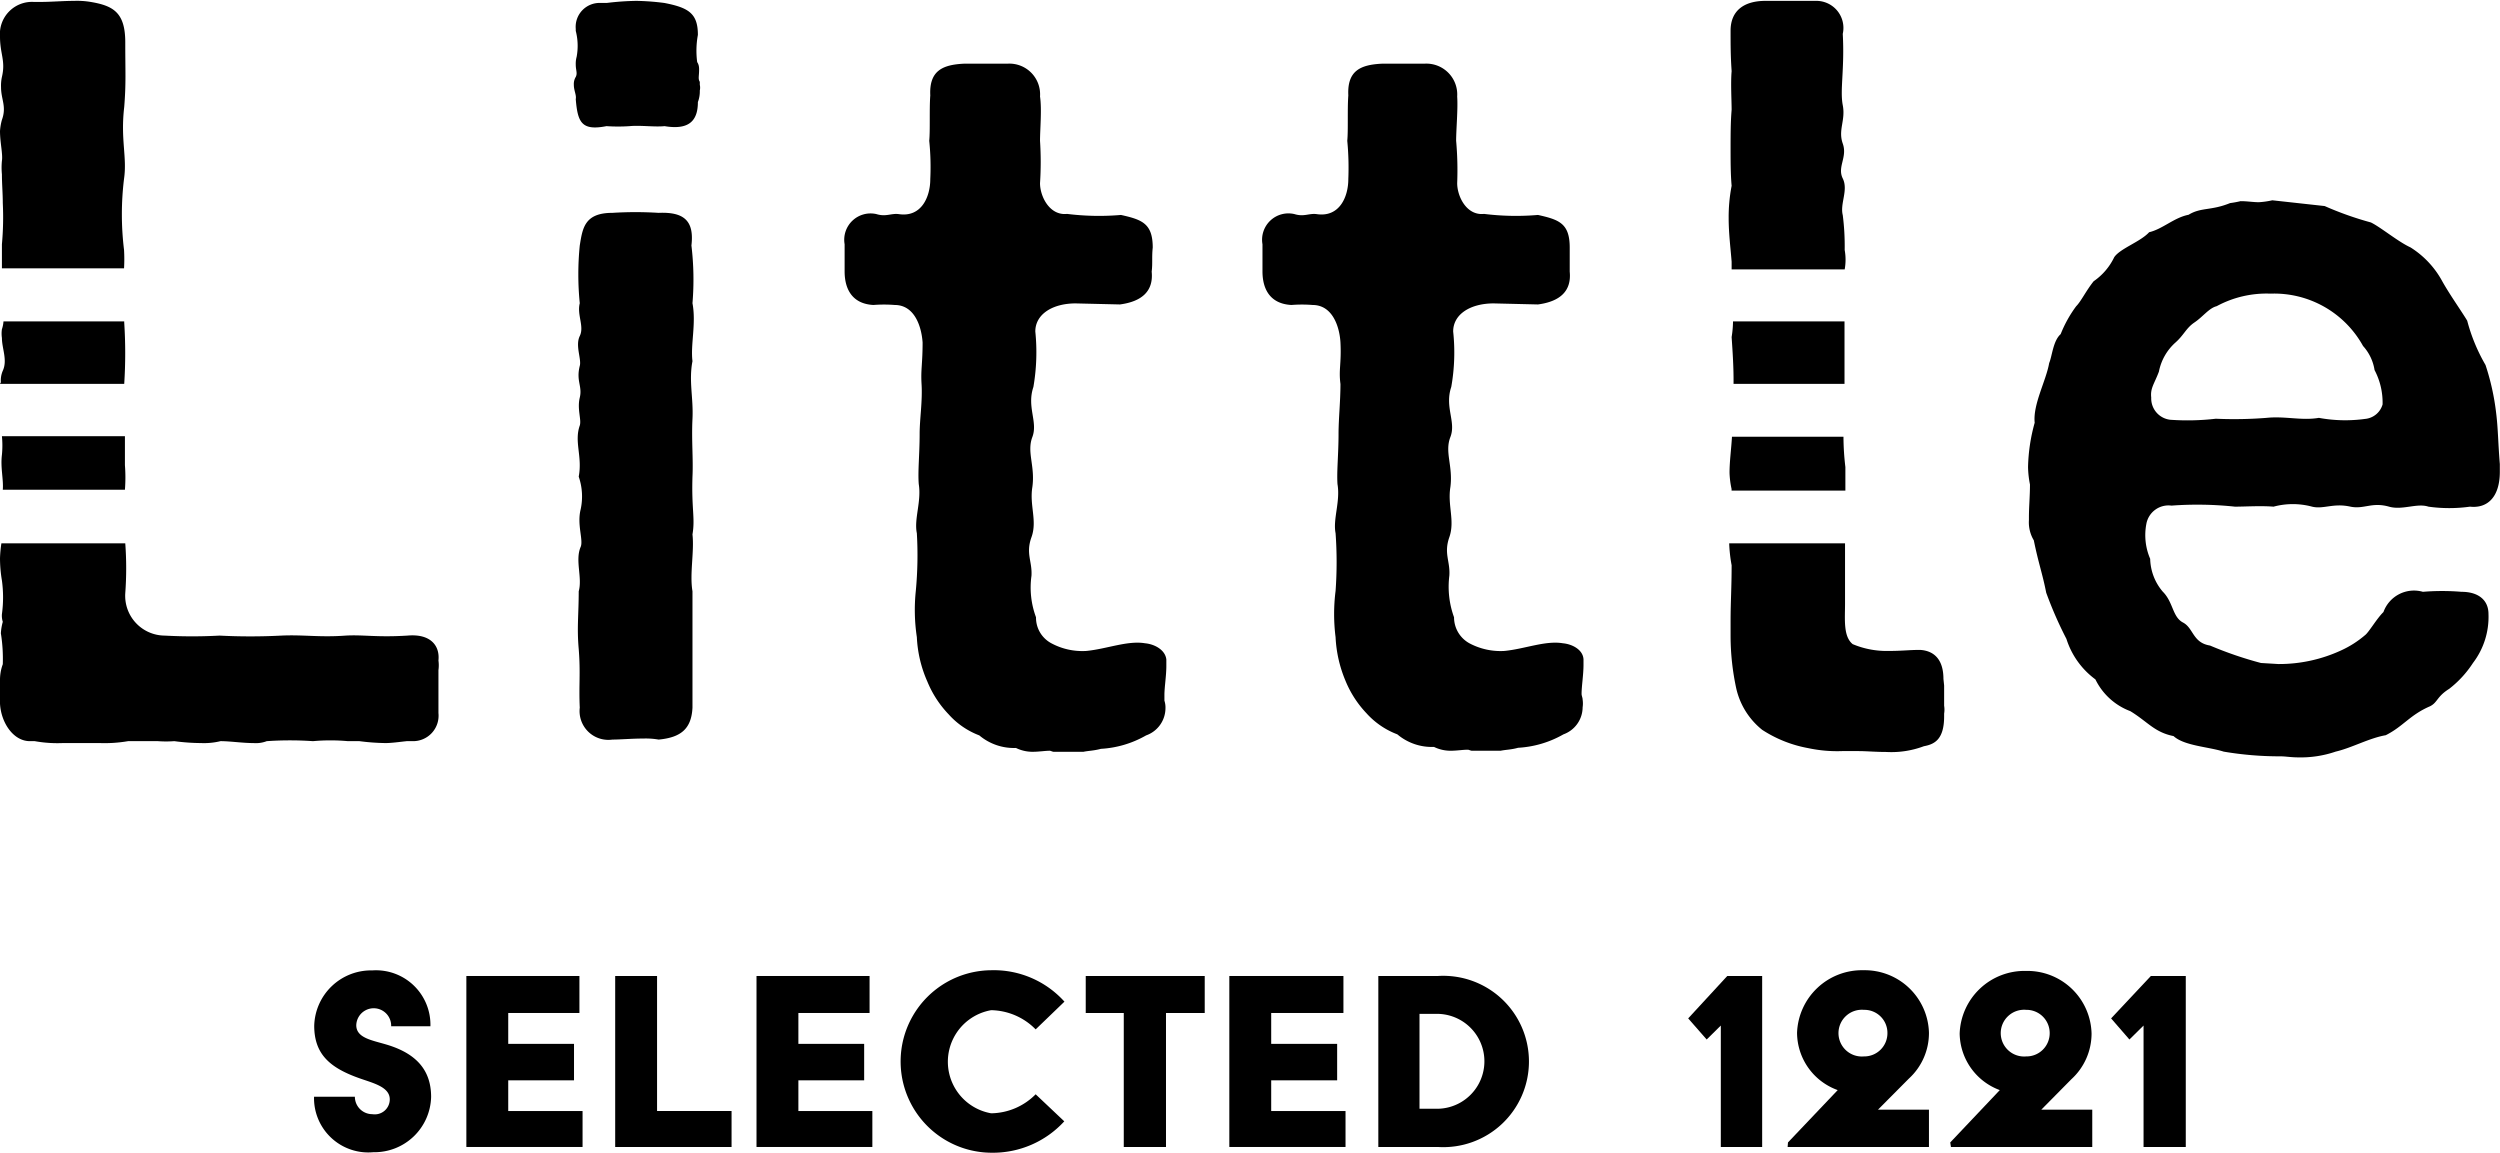 <svg xmlns="http://www.w3.org/2000/svg" viewBox="0 0 143.29 66.07"><g id="レイヤー_2" data-name="レイヤー 2"><g id="logo"><path d="M.11,25a5.45,5.45,0,0,1,0,1.07c-.09.74.1,1.42.05,2h7a9,9,0,0,0,0-1.41V25Z"/><path d="M99.25,15c0,.14,0,.29,0,.44h6.48a3.12,3.12,0,0,0,0-1.11,14.12,14.12,0,0,0-.11-2c-.17-.66.33-1.43,0-2.1s.28-1.21,0-2,.17-1.32,0-2.2.11-2.05,0-4.09A1.55,1.55,0,0,0,104.1.05H104c-.77,0-1.88,0-2.81,0-1.22,0-2,.55-2,1.71,0,.83,0,1.44.06,2.32-.06.66,0,1.71,0,2.21-.06.71-.06,1.49-.06,2.2s0,1.49.06,2.16a9.43,9.43,0,0,0-.17,1.87C99.08,13.36,99.19,14.24,99.25,15Z"/><path d="M.11,18.87a1.73,1.73,0,0,0,0,.5c0,.61.33,1.27.05,1.88a1.4,1.4,0,0,0-.11.66S0,22,0,22H7.12a27.37,27.37,0,0,0,0-3.51v-.07H.2A1.8,1.8,0,0,1,.11,18.87Z"/><path d="M0,7.51c0,.66.17,1.32.11,1.71a3.94,3.94,0,0,0,0,.77c0,.55.05,1.1.05,1.65A17,17,0,0,1,.11,14c0,.56,0,1,0,1.38h7a9.24,9.24,0,0,0,0-1.05,16.82,16.82,0,0,1,0-4.09C7.29,9,6.9,8,7.12,6.13c.11-1.38.06-2,.06-3.7S6.51.33,5.19.11A4.7,4.7,0,0,0,4.25.05c-.61,0-1.32.06-1.88.06H1.93A1.84,1.84,0,0,0,0,2.1c0,1,.33,1.38.11,2.31A2.36,2.36,0,0,0,.06,5c0,.71.33,1.1.05,1.87A3.12,3.12,0,0,0,0,7.51Z"/><path d="M99.33,18.42a6,6,0,0,1-.08.9c.06.89.12,1.78.11,2.68h6.36c0-.88,0-1.77,0-3.24,0-.11,0-.22,0-.34Z"/><path d="M99.13,27.1a5,5,0,0,0,.12.94.19.19,0,0,0,0,.08h6.52V26.77a15.05,15.05,0,0,1-.11-1.74H99.27C99.23,25.73,99.13,26.44,99.13,27.1Z"/><path d="M143.07,23.68a13.81,13.81,0,0,0-.61-2.76,10.18,10.18,0,0,1-1.05-2.54c-.33-.55-1-1.49-1.43-2.26a5.24,5.24,0,0,0-1.82-1.94c-.72-.33-1.71-1.16-2.27-1.43a18.81,18.81,0,0,1-2.65-.94l-3-.33a4.75,4.75,0,0,1-.77.11c-.33,0-.66-.06-1.05-.06a6,6,0,0,1-.6.11c-1.11.45-1.66.23-2.38.67-.83.16-1.49.82-2.26,1-.5.55-1.66.93-2,1.43A3.52,3.52,0,0,1,120,16.12c-.44.55-.72,1.15-1,1.43a7,7,0,0,0-.89,1.6c-.44.39-.49,1.27-.66,1.66-.17,1-.94,2.37-.83,3.42a10.15,10.15,0,0,0-.38,2.54,5.56,5.56,0,0,0,.11,1c0,.66-.06,1.27-.06,1.88v.16a2,2,0,0,0,.28,1.16c.27,1.33.49,1.88.71,3a22.53,22.53,0,0,0,1.16,2.65,4.6,4.6,0,0,0,1.66,2.32,3.65,3.65,0,0,0,2,1.82c1,.61,1.38,1.21,2.48,1.43.61.56,2,.61,2.87.89a19.13,19.13,0,0,0,3.26.27c.28,0,.61.06,1,.06a6.18,6.18,0,0,0,2.16-.33c.94-.22,1.93-.78,2.87-.94,1-.5,1.38-1.16,2.54-1.66.44-.22.38-.55,1.1-1A6,6,0,0,0,141.74,38a4.35,4.35,0,0,0,.89-2.81c0-.78-.56-1.27-1.55-1.27a13.51,13.51,0,0,0-2.21,0,1.86,1.86,0,0,0-2.26,1.16c-.39.38-.83,1.15-1.05,1.32a5.82,5.82,0,0,1-1.38.88,8.47,8.47,0,0,1-3.59.78l-1-.06a21.7,21.7,0,0,1-2.92-1c-1-.16-.94-1-1.55-1.32s-.55-1.16-1.16-1.77a3,3,0,0,1-.72-1.88,3.43,3.43,0,0,1-.22-2,1.29,1.29,0,0,1,1.44-1.05,20.34,20.34,0,0,1,3.64.06c.55,0,1.49-.06,2.21,0a4.25,4.25,0,0,1,2.21,0c.66.16,1.21-.22,2.2,0,.78.16,1.22-.28,2.21,0,.77.22,1.6-.22,2.26,0a8.6,8.6,0,0,0,2.38,0c1,.11,1.71-.55,1.71-2V26.6C143.18,25.39,143.18,24.56,143.07,23.68Zm-6.51-.5a1.15,1.15,0,0,1-1,.83,8.35,8.35,0,0,1-2.65-.06c-1,.17-1.93-.11-3,0A23.69,23.69,0,0,1,127,24a14,14,0,0,1-2.6.06,1.23,1.23,0,0,1-1.1-1.27c-.06-.55.17-.77.44-1.49a3,3,0,0,1,.94-1.66c.5-.44.61-.83,1.1-1.16s.83-.82,1.27-.93a6,6,0,0,1,3.09-.72,5.82,5.82,0,0,1,5.3,3,2.66,2.66,0,0,1,.66,1.38A4,4,0,0,1,136.56,23.18Z"/><path d="M23.35,36.43c-1.77.11-2.54-.06-3.54,0-1.49.11-2.42-.06-3.69,0a34.52,34.52,0,0,1-3.54,0,28.91,28.91,0,0,1-3.14,0A2.28,2.28,0,0,1,7.18,34a19.49,19.49,0,0,0,0-2.86H.08A7.21,7.21,0,0,0,0,32a7.76,7.76,0,0,0,.11,1.27,7.13,7.13,0,0,1,0,1.93,1.16,1.16,0,0,0,.05.44,3,3,0,0,0-.11.66,9.3,9.3,0,0,1,.11,1.77A2.59,2.59,0,0,0,0,39v1.33c.06,1.1.77,2.15,1.71,2.15.11,0,.17,0,.28,0a7.32,7.32,0,0,0,1.6.11H5.74a7.83,7.83,0,0,0,1.6-.11c.5,0,1.1,0,1.71,0a6.25,6.25,0,0,0,.94,0,12.15,12.15,0,0,0,1.54.11,4,4,0,0,0,1.11-.11c.55,0,1.27.11,1.88.11a1.76,1.76,0,0,0,.77-.11,19.36,19.36,0,0,1,2.65,0,11.19,11.19,0,0,1,2,0c.22,0,.44,0,.66,0a12.81,12.81,0,0,0,1.49.11c.33,0,.77-.06,1.22-.11h.33a1.46,1.46,0,0,0,1.49-1.61V38.41a2,2,0,0,0,0-.55C25.22,37,24.67,36.31,23.35,36.43Z"/><path d="M65.63,36.87c-1-.17-2.21.33-3.37.44a3.75,3.75,0,0,1-2-.44,1.66,1.66,0,0,1-.88-1.49A4.88,4.88,0,0,1,59.12,33c.05-.83-.34-1.27,0-2.21s-.12-1.82.05-2.87c.17-1.21-.33-2,0-2.87s-.33-1.71.06-2.87A11.7,11.7,0,0,0,59.34,19c0-1,1-1.61,2.31-1.61l2.54.06c1.27-.17,1.93-.77,1.82-1.88.06-.49,0-.82.06-1.38,0-1.38-.61-1.6-1.82-1.87a14.75,14.75,0,0,1-3.09-.06c-1,.11-1.55-1-1.55-1.76a18.74,18.74,0,0,0,0-2.43c0-.66.11-1.82,0-2.54a1.76,1.76,0,0,0-1.87-1.88H55.25c-1.21.06-2,.39-1.93,1.82-.06.78,0,2-.06,2.6a14.66,14.66,0,0,1,.06,2.2c0,1-.5,2.21-1.82,2-.44-.05-.72.17-1.27,0A1.51,1.51,0,0,0,48.41,14v1.55c0,1.1.5,1.87,1.65,1.93a7.81,7.81,0,0,1,1.22,0c1.16,0,1.54,1.27,1.6,2.15,0,1.22-.11,1.55-.06,2.38.06,1-.11,2-.11,2.87,0,1.15-.11,2.15-.05,2.87.16,1-.28,2-.11,2.81a21.77,21.77,0,0,1-.06,3.31,10.55,10.55,0,0,0,.06,2.65,7.08,7.08,0,0,0,.6,2.54,6,6,0,0,0,1.22,1.88,4.5,4.5,0,0,0,1.76,1.21,3.08,3.08,0,0,0,2.1.72,2.17,2.17,0,0,0,.94.22c.39,0,.72-.06,1-.06.05,0,.16.06.22.06H62.1c.27-.06.6-.06,1-.17a5.87,5.87,0,0,0,2.59-.77,1.66,1.66,0,0,0,1.11-1.55,1.27,1.27,0,0,0-.06-.44c0-.11,0-.22,0-.33,0-.44.11-1.1.11-1.65V37.8C66.79,37.25,66.18,36.92,65.63,36.87Z"/><path d="M111.39,38.91c0-1-.44-1.6-1.33-1.66-.66,0-1,.06-1.87.06a5,5,0,0,1-2-.39c-.55-.44-.44-1.43-.44-2.32V31.14H99.11a8.52,8.52,0,0,0,.14,1.26c0,1.32-.06,2.09-.06,3.2v.88a14.29,14.29,0,0,0,.33,3A4.24,4.24,0,0,0,101,41.83a7.17,7.17,0,0,0,2.64,1.05,7.93,7.93,0,0,0,1.94.17h.93c.45,0,1,.05,1.6.05a5.31,5.31,0,0,0,2.16-.33c.6-.11,1.16-.38,1.16-1.71V40.9a1.38,1.38,0,0,0,0-.45c0-.33,0-.66,0-1.16Z"/><path d="M89.58,36.87c-1-.17-2.2.33-3.36.44a3.79,3.79,0,0,1-2-.44,1.7,1.7,0,0,1-.88-1.49A5.12,5.12,0,0,1,83.07,33c.06-.83-.33-1.27,0-2.21s-.11-1.82.06-2.87c.16-1.21-.34-2,0-2.87s-.34-1.71.05-2.87A11.3,11.3,0,0,0,83.29,19c0-1,1-1.61,2.32-1.61l2.54.06c1.27-.17,1.93-.77,1.82-1.88,0-.49,0-.82,0-1.38,0-1.38-.6-1.6-1.82-1.87a14.77,14.77,0,0,1-3.09-.06c-1,.11-1.54-1-1.54-1.76a19,19,0,0,0-.06-2.43c0-.66.11-1.82.06-2.54a1.77,1.77,0,0,0-1.88-1.88H79.21c-1.22.06-2,.39-1.93,1.82-.06.78,0,2-.06,2.6a16.15,16.15,0,0,1,.06,2.2c0,1-.5,2.21-1.83,2-.44-.05-.71.17-1.26,0A1.51,1.51,0,0,0,72.36,14v1.55c0,1.1.5,1.87,1.66,1.93a7.67,7.67,0,0,1,1.21,0c1.16,0,1.55,1.27,1.6,2.15.06,1.22-.11,1.55,0,2.38,0,1-.11,2-.11,2.87,0,1.15-.11,2.15-.06,2.87.17,1-.27,2-.11,2.81a23.09,23.09,0,0,1,0,3.31,10.57,10.57,0,0,0,0,2.65A7.29,7.29,0,0,0,77.11,39a6,6,0,0,0,1.21,1.88,4.53,4.53,0,0,0,1.77,1.21,3.06,3.06,0,0,0,2.1.72,2.17,2.17,0,0,0,.94.22c.38,0,.71-.06,1-.06.06,0,.17.06.23.06h1.65c.28-.06.61-.06,1-.17a5.9,5.9,0,0,0,2.6-.77,1.66,1.66,0,0,0,1.1-1.55,1.51,1.51,0,0,0,0-.44c0-.11-.06-.22-.06-.33,0-.44.11-1.1.11-1.65V37.8C90.74,37.25,90.13,36.92,89.58,36.87Z"/><path d="M40.07,4c0-.11,0-.28-.11-.44A5,5,0,0,1,40,2C40,.77,39.47.44,38.08.17a14.18,14.18,0,0,0-1.6-.12,15.64,15.64,0,0,0-1.71.12h-.33A1.37,1.37,0,0,0,33,1.66v.11a3.43,3.43,0,0,1,.05,1.49A1.48,1.48,0,0,0,33,3.7c0,.33.11.49,0,.71a.78.78,0,0,0-.11.45c0,.33.16.6.11.82.11,1.33.33,1.83,1.76,1.55a9.84,9.84,0,0,0,1.33,0c.61-.06,1.43.06,2,0C39.41,7.45,40,7,40,5.85a1.71,1.71,0,0,0,.11-.66.76.76,0,0,0,0-.33V4.69C40,4.52,40.07,4.36,40.07,4Z"/><path d="M39.63,14.07c.17-1.43-.44-1.93-1.88-1.87a21.26,21.26,0,0,0-2.65,0c-1.6,0-1.71.88-1.87,1.87a16.63,16.63,0,0,0,0,3.31c-.17.67.27,1.33,0,1.88s.11,1.33,0,1.71c-.22.88.16,1.16,0,1.82s.11,1.27,0,1.6c-.33.94.16,1.77-.06,2.93a3.48,3.48,0,0,1,.11,1.88c-.22.88.17,1.76,0,2.15-.33.77.11,1.76-.11,2.54,0,1.32-.11,2.09,0,3.31.11,1.38,0,2.09.06,3.36a1.65,1.65,0,0,0,1.87,1.83c.45,0,1.11-.06,1.77-.06a4.29,4.29,0,0,1,.88.06c1.27-.12,1.88-.61,1.94-1.83V33.89c-.17-1,.11-2.27,0-3.26.16-.94-.06-1.43,0-3.31.05-1-.06-2.1,0-3.31s-.22-2.16,0-3.31c-.12-.94.22-2.16,0-3.32A16.43,16.43,0,0,0,39.63,14.07Z"/><path d="M20.34,62.86a1,1,0,0,0,1,1,.86.86,0,0,0,1-.85c0-.73-1-.94-1.77-1.22-1.65-.59-2.56-1.36-2.56-3a3.26,3.26,0,0,1,3.33-3.17,3.12,3.12,0,0,1,3.33,3.2H22.42a1,1,0,0,0-2-.06c0,.73.89.86,1.73,1.11,1.75.52,2.56,1.5,2.56,3a3.25,3.25,0,0,1-3.31,3.17A3.11,3.11,0,0,1,18,62.86Z"/><path d="M26.73,55.94h6.48v2.12H29.13v1.77H32.9v2.09H29.13v1.76h4.26v2.06H26.73Z"/><path d="M35.26,55.94h2.4v7.74h4.27v2.06H35.26Z"/><path d="M43.36,55.94h6.48v2.12H45.76v1.77h3.77v2.09H45.76v1.76H50v2.06H43.36Z"/><path d="M56.81,55.61a5.45,5.45,0,0,1,4.2,1.8L59.36,59a3.66,3.66,0,0,0-2.55-1.1,3,3,0,0,0,0,5.91,3.65,3.65,0,0,0,2.55-1.09L61,64.27a5.55,5.55,0,0,1-4.15,1.8,5.23,5.23,0,1,1,0-10.46Z"/><path d="M64.41,58.06H62.23V55.94h6.82v2.12H66.83v7.68H64.41Z"/><path d="M70.46,55.94H77v2.12H72.86v1.77h3.78v2.09H72.86v1.76h4.26v2.06H70.46Z"/><path d="M79,55.94h3.41a4.91,4.91,0,1,1,0,9.8H79Zm3.36,7.61a2.72,2.72,0,0,0,0-5.44h-1v5.44Z"/><path d="M98.63,58.78l-.81.8-1.06-1.21L99,55.94h2v9.8H98.63Z"/><path d="M102.48,65.48l2.85-3A3.51,3.51,0,0,1,103,59.2a3.72,3.72,0,0,1,3.81-3.59,3.68,3.68,0,0,1,3.75,3.59,3.54,3.54,0,0,1-1.15,2.62l-1.77,1.78h2.92v2.14h-8.1Zm5.7-6.28a1.32,1.32,0,0,0-1.35-1.32,1.34,1.34,0,1,0,0,2.67A1.33,1.33,0,0,0,108.18,59.2Z"/><path d="M111.78,65.48l2.84-3a3.51,3.51,0,0,1-2.3-3.24,3.72,3.72,0,0,1,3.81-3.59,3.68,3.68,0,0,1,3.75,3.59,3.55,3.55,0,0,1-1.16,2.62L117,63.6h2.92v2.14h-8.1Zm5.7-6.28a1.33,1.33,0,0,0-1.35-1.32,1.34,1.34,0,1,0,0,2.67A1.33,1.33,0,0,0,117.48,59.2Z"/><path d="M122.86,58.78l-.81.8L121,58.37l2.28-2.43h2v9.8h-2.42Z"/></g></g></svg>